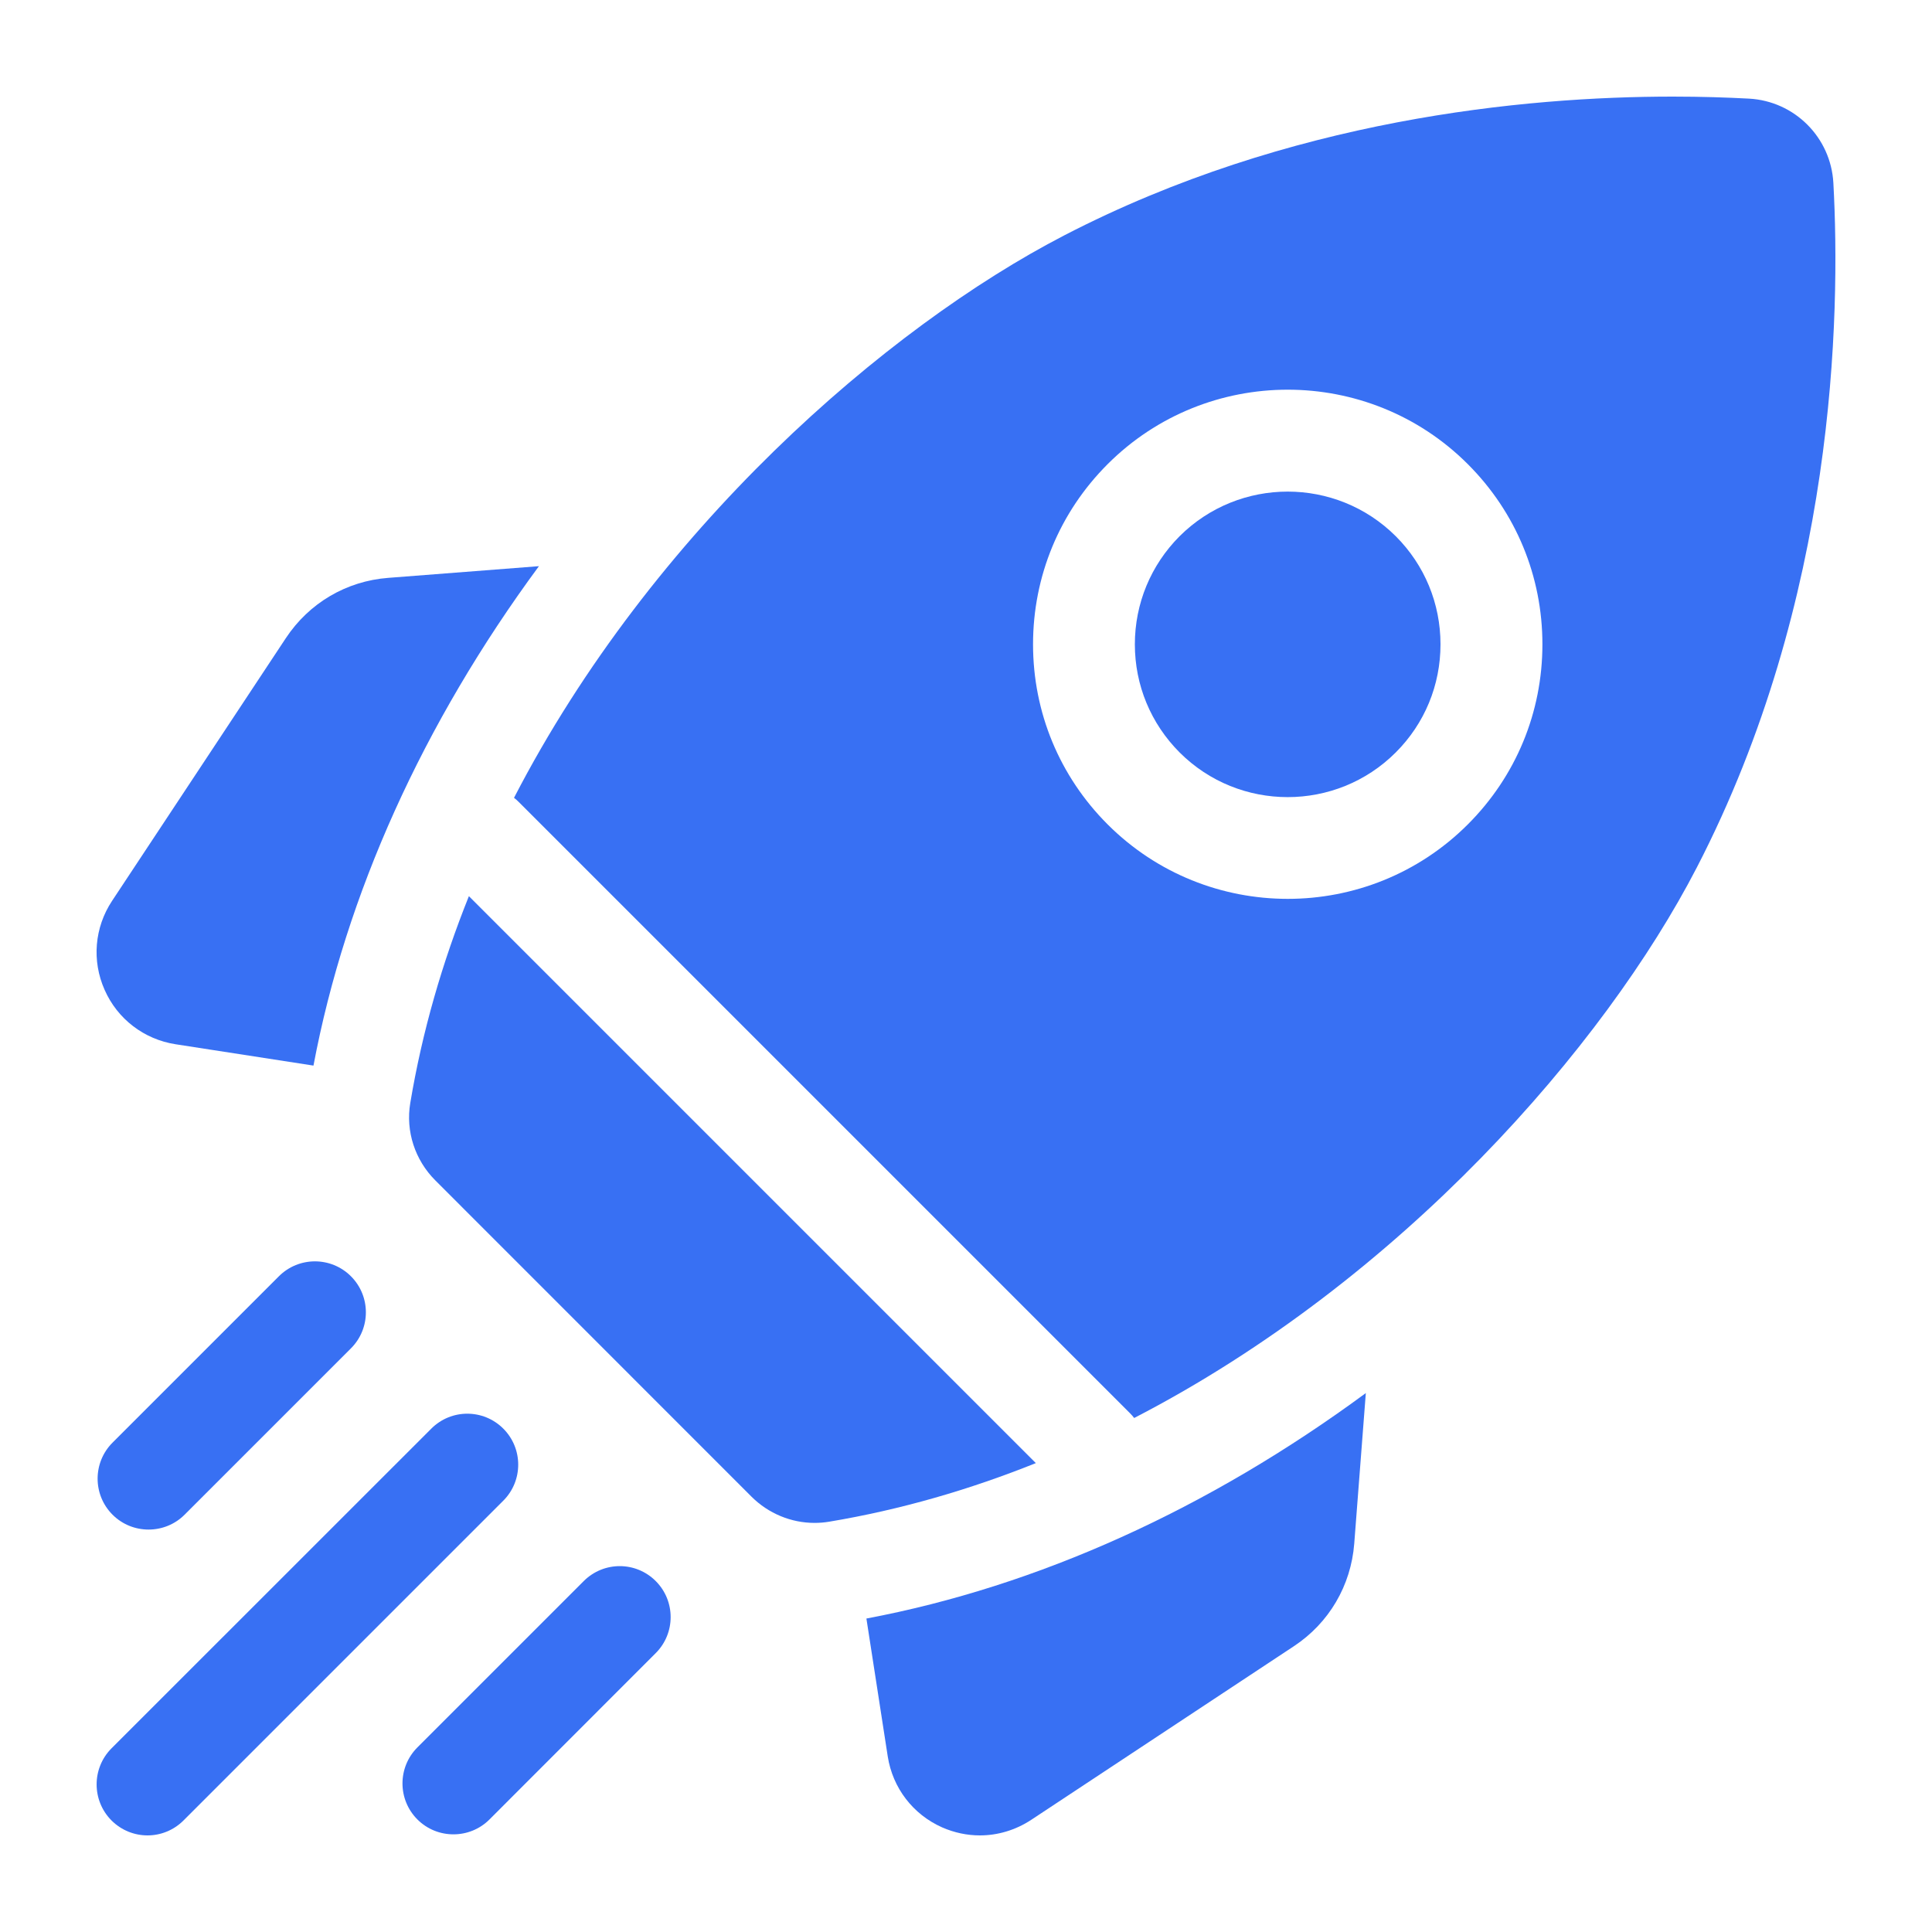 <svg width="20" height="20" viewBox="0 0 20 20" fill="none" xmlns="http://www.w3.org/2000/svg">
<path d="M5.579 5.861L4.019 5.982C3.585 6.015 3.199 6.243 2.959 6.606L1.16 9.326C0.978 9.601 0.949 9.946 1.083 10.247C1.216 10.549 1.491 10.759 1.817 10.81L3.245 11.031C3.579 9.259 4.378 7.49 5.579 5.861Z" fill="#3870F3"/>
<path d="M8.969 16.755L9.19 18.183C9.241 18.509 9.451 18.783 9.753 18.917C9.879 18.972 10.011 19 10.144 19C10.329 19 10.514 18.945 10.675 18.839L13.395 17.041C13.758 16.801 13.985 16.414 14.019 15.98L14.139 14.421C12.51 15.621 10.742 16.421 8.969 16.755Z" fill="#3870F3"/>
<path d="M8.432 15.765C8.482 15.765 8.532 15.761 8.581 15.753C9.324 15.629 10.04 15.42 10.723 15.146L4.854 9.277C4.58 9.96 4.371 10.676 4.247 11.419C4.198 11.711 4.296 12.009 4.506 12.219L7.78 15.494C7.955 15.668 8.19 15.765 8.432 15.765Z" fill="#3870F3"/>
<path d="M17.565 8.981C19.001 6.204 19.054 3.27 18.979 1.894C18.953 1.423 18.578 1.047 18.106 1.021C17.882 1.009 17.616 1 17.317 1C15.778 1 13.344 1.233 11.02 2.435C9.172 3.391 6.75 5.494 5.321 8.259C5.338 8.272 5.355 8.286 5.37 8.302L11.698 14.63C11.714 14.646 11.728 14.662 11.741 14.679C14.506 13.25 16.61 10.828 17.565 8.981ZM11.466 4.805C12.494 3.777 14.167 3.777 15.195 4.805C15.693 5.303 15.967 5.965 15.967 6.67C15.967 7.374 15.693 8.036 15.195 8.534C14.681 9.048 14.006 9.305 13.331 9.305C12.655 9.305 11.98 9.048 11.466 8.534C10.968 8.036 10.694 7.374 10.694 6.67C10.694 5.965 10.968 5.303 11.466 4.805Z" fill="#3870F3"/>
<path d="M12.211 7.789C12.828 8.406 13.832 8.406 14.449 7.789C14.748 7.49 14.912 7.093 14.912 6.67C14.912 6.248 14.748 5.85 14.449 5.551C14.14 5.243 13.735 5.089 13.33 5.089C12.925 5.089 12.52 5.243 12.211 5.551C11.913 5.85 11.748 6.248 11.748 6.67C11.748 7.093 11.913 7.49 12.211 7.789Z" fill="#3870F3"/>
<path d="M1.538 15.834C1.673 15.834 1.808 15.783 1.911 15.68L3.633 13.958C3.839 13.752 3.839 13.418 3.633 13.212C3.427 13.006 3.093 13.006 2.887 13.212L1.165 14.934C0.959 15.14 0.959 15.474 1.165 15.68C1.268 15.783 1.403 15.834 1.538 15.834Z" fill="#3870F3"/>
<path d="M5.21 14.789C5.004 14.583 4.671 14.583 4.465 14.789L1.154 18.099C0.949 18.305 0.949 18.639 1.154 18.845C1.257 18.948 1.392 19 1.527 19C1.662 19 1.797 18.948 1.9 18.845L5.21 15.535C5.416 15.329 5.416 14.995 5.21 14.789Z" fill="#3870F3"/>
<path d="M6.043 16.367L4.321 18.089C4.115 18.295 4.115 18.629 4.321 18.835C4.424 18.938 4.559 18.989 4.694 18.989C4.829 18.989 4.964 18.938 5.067 18.835L6.788 17.113C6.994 16.907 6.994 16.573 6.788 16.367C6.582 16.161 6.249 16.161 6.043 16.367Z" fill="#3870F3"/>
</svg>
